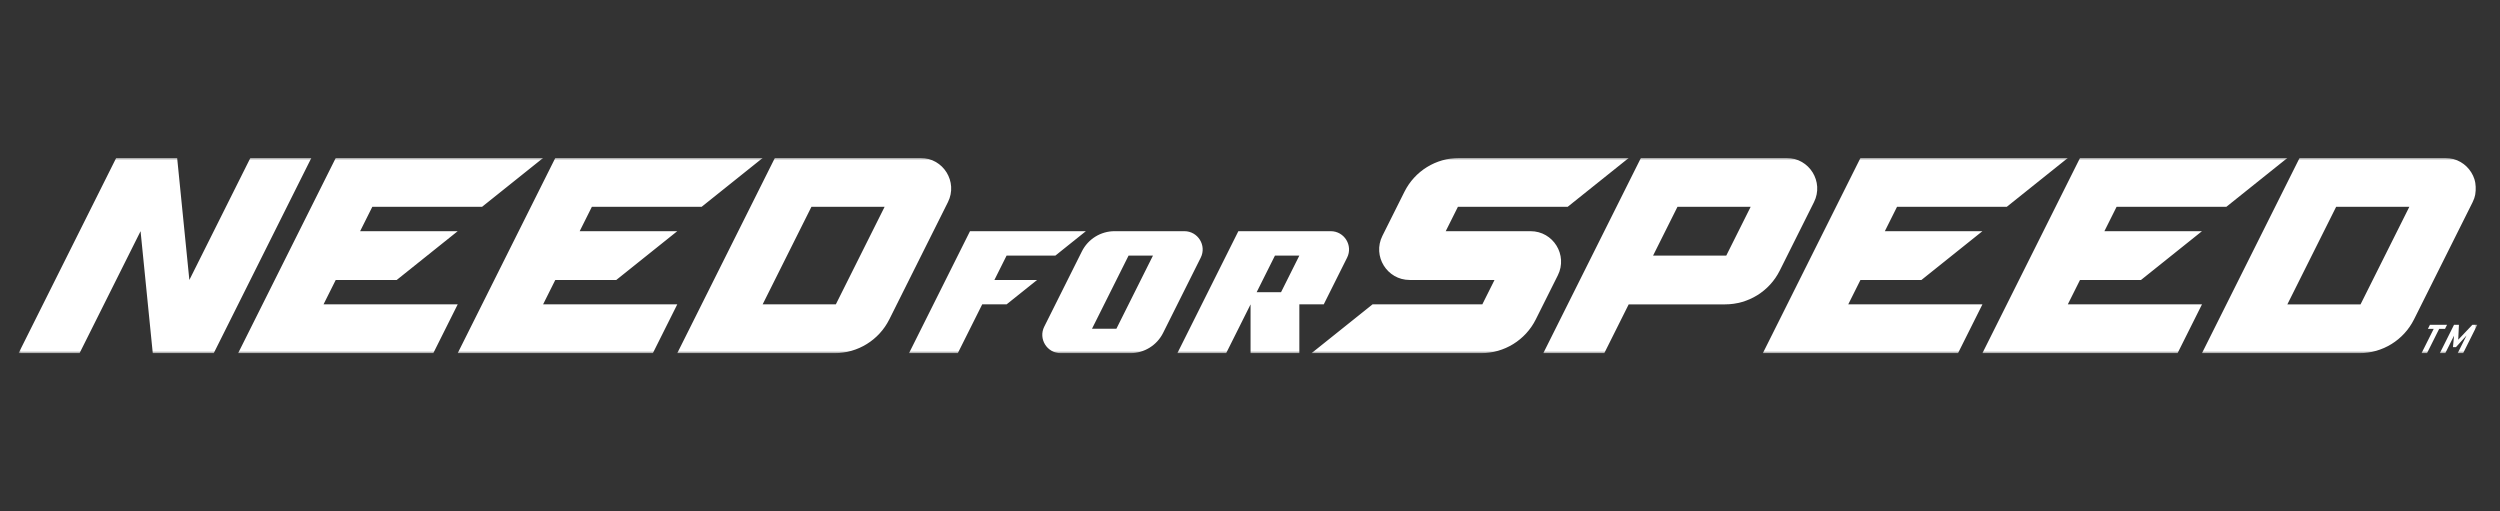 <?xml version="1.0" encoding="UTF-8"?>
<svg width="538px" height="110px" viewBox="0 0 538 110" version="1.1" xmlns="http://www.w3.org/2000/svg" xmlns:xlink="http://www.w3.org/1999/xlink">
    <rect x="0" y="0" width="538" height="110" fill="#333333" stroke="none"/>
    <!-- Generator: Sketch 63.1 (92452) - https://sketch.com -->
    <title>nfs-510-logo-white</title>
    <desc>Created with Sketch.</desc>
    <defs>
        <polygon id="path-1" points="1.4e-05 0 529.117 0 529.117 42 1.4e-05 42"></polygon>
    </defs>
    <g id="nfs-510-logo-white" stroke="none" stroke-width="1" fill="none" fill-rule="evenodd">
        <g id="Group-3" transform="translate(4, 34)">
            <mask id="mask-2" fill="white">
                <use xlink:href="#path-1"></use>
            </mask>
            <g id="Clip-2"></g>
            <path d="M443.617,0 L488.241,0 L475.116,10.5 L451.492,10.5 L448.867,15.75 L469.866,15.75 L456.742,26.249 L443.617,26.249 L440.992,31.498 L469.866,31.498 L464.616,41.998 L422.617,41.998 L443.617,0 Z M396.368,0 L440.992,0 L427.867,10.5 L404.243,10.5 L401.618,15.75 L422.618,15.75 L409.493,26.249 L396.368,26.249 L393.743,31.498 L422.618,31.498 L417.368,41.998 L375.368,41.998 L396.368,0 Z M115.498,0.001 L160.122,0.001 L146.997,10.5 L123.373,10.5 L120.748,15.75 L141.747,15.75 L128.623,26.249 L115.498,26.249 L112.873,31.499 L141.747,31.499 L136.497,41.998 L94.498,41.998 L115.498,0.001 Z M524.895,41.998 L526.797,38.197 L524.528,40.699 L523.877,40.699 L524.108,38.24 L522.229,41.998 L521.055,41.998 L524.103,35.902 L525.162,35.902 L525.011,39.107 L528.048,35.902 L529.117,35.902 L526.069,41.998 L524.895,41.998 Z M520.911,36.769 L518.294,41.998 L517.118,41.998 L519.735,36.769 L518.487,36.769 L518.917,35.902 L522.601,35.902 L522.17,36.769 L520.911,36.769 Z M271.683,28.875 L266.433,28.875 L270.371,21 L275.62,21 L271.683,28.875 Z M282.373,15.751 L262.496,15.75 L249.371,41.999 L259.871,41.999 L265.121,31.5 L265.121,41.999 L275.62,41.999 L275.62,31.499 L280.87,31.499 L285.895,21.449 C287.204,18.832 285.3,15.751 282.373,15.751 L282.373,15.751 Z M219.182,26.25 L212.62,31.499 L207.372,31.499 L202.12,41.999 L191.621,41.999 L204.745,15.75 L229.682,15.75 L223.12,21 L212.62,21 L209.995,26.25 L219.182,26.25 Z M238.871,21 L244.121,21 L236.246,36.749 L230.996,36.749 L238.871,21 Z M224.243,41.999 L239.254,41.999 C242.237,41.999 244.964,40.314 246.298,37.646 L254.397,21.449 C255.706,18.831 253.802,15.75 250.875,15.75 L235.863,15.75 C232.88,15.75 230.154,17.435 228.82,20.103 L220.721,36.3 C219.412,38.918 221.316,41.999 224.243,41.999 L224.243,41.999 Z M331.246,25.248 L326.498,34.744 C324.274,39.19 319.73,41.999 314.758,41.999 L278.245,41.999 L291.37,31.499 L314.995,31.499 L317.62,26.25 L299.363,26.25 C294.485,26.25 291.312,21.116 293.494,16.752 L298.242,7.255 C300.466,2.809 305.01,0 309.982,0 L346.494,0.001 L333.37,10.501 L309.745,10.501 L307.12,15.751 L325.376,15.751 C330.255,15.751 333.428,20.884 331.246,25.248 L331.246,25.248 Z M68.249,0.001 L112.873,0.001 L99.748,10.5 L76.124,10.5 L73.499,15.75 L94.498,15.75 L81.374,26.249 L68.249,26.249 L65.624,31.499 L94.498,31.499 L89.249,41.998 L47.249,41.998 L68.249,0.001 Z M367.494,21 L351.744,21 L356.994,10.501 L372.744,10.501 L367.494,21 Z M378.996,24.245 L386.37,9.499 C388.552,5.135 385.379,0.002 380.501,0.001 L349.119,0 L328.12,41.999 L341.245,41.999 L346.494,31.5 L367.257,31.5 C372.228,31.5 376.773,28.691 378.996,24.245 L378.996,24.245 Z M26.25,15.75 L13.125,41.998 L1.4e-05,41.998 L21,0.001 L34.124,0.001 L36.749,26.25 L49.874,0.001 L62.999,0.001 L41.999,41.998 L28.875,42 L26.25,15.75 Z M498.74,10.502 L514.49,10.502 L503.99,31.5 L488.24,31.5 L498.74,10.502 Z M469.866,42 L503.752,42 C508.723,42 513.268,39.191 515.491,34.745 L528.114,9.499 C530.296,5.136 527.123,0.002 522.245,0.002 L490.865,0.002 L469.866,42 Z M170.622,10.5 L186.372,10.5 L175.872,31.499 L160.122,31.499 L170.622,10.5 Z M141.748,41.998 L175.634,41.998 C180.605,41.998 185.15,39.19 187.373,34.743 L199.996,9.498 C202.178,5.135 199.005,0.001 194.127,0.001 L162.747,0.001 L141.748,41.998 Z" id="Fill-1" fill="#FFFFFF" mask="url(#mask-2)"></path>
        </g>
    </g>
</svg>